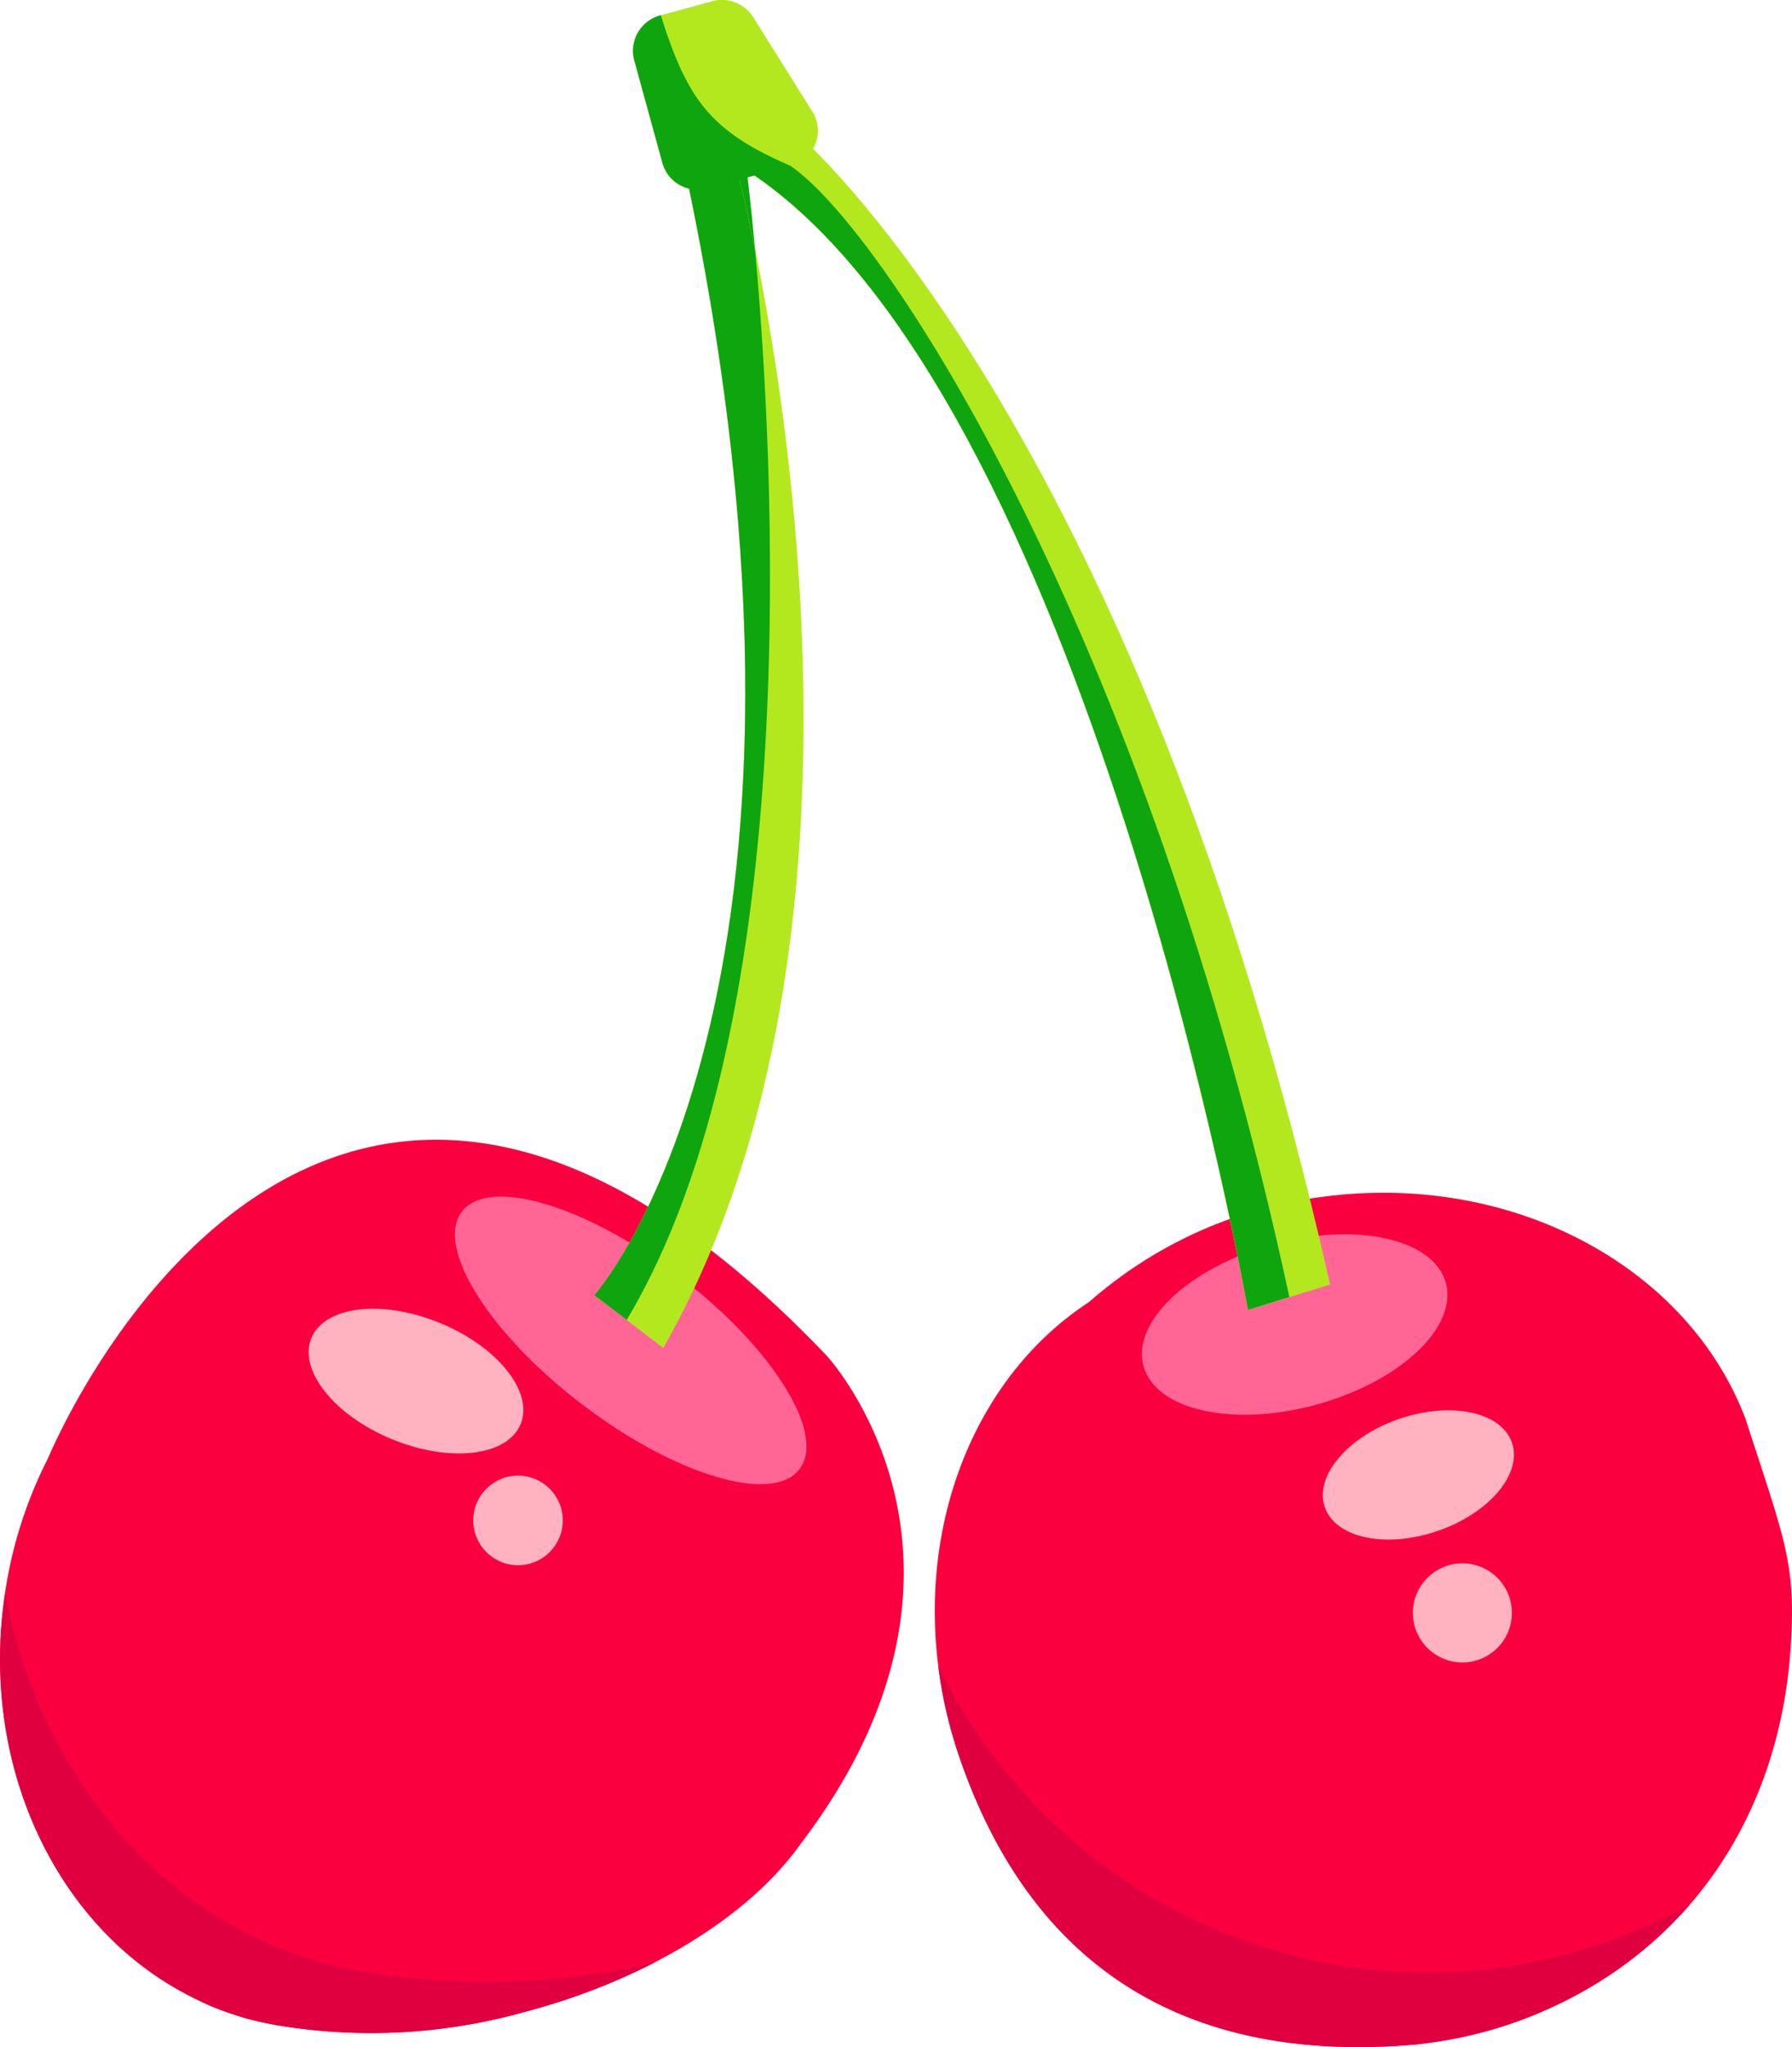 <svg xmlns="http://www.w3.org/2000/svg" viewBox="0 0 148.797 169.873"><path d="M66.45,153.053c-4.151,5.839-12.506,11.155-22.877,13.9a47.28,47.28,0,0,1-20.71,1.083h0c-.537-.1-1.076-.209-1.6-.336s-1.026-.258-1.514-.418q-.954-.3-1.828-.645c-.594-.237-1.159-.5-1.7-.772C4.775,160.332-2.007,146.35.531,131.464a36.353,36.353,0,0,1,3.435-10.412c4.526-10.4,26.45-48.659,64.683-8.545C68.649,112.507,84.4,129.5,66.45,153.053Z" fill="#fa003f"/><path d="M54.4,162.831a53.321,53.321,0,0,1-10.822,4.122,47.291,47.291,0,0,1-20.714,1.083c-.537-.1-1.075-.209-1.6-.336-.511-.115-1.025-.258-1.514-.419q-.952-.3-1.828-.645a18.011,18.011,0,0,1-1.7-.775C4.977,160.429-1.768,146.833.422,132.229c2.434,12.692,10.026,23.329,20.64,28.463.713.357,1.468.708,2.247,1.027s1.58.594,2.421.848c.651.21,1.328.4,2.013.549.689.176,1.4.321,2.113.451l.014,0A61.056,61.056,0,0,0,54.4,162.831Z" fill="#e00040"/><ellipse cx="52.37" cy="111.231" rx="6.671" ry="17.627" transform="translate(-67.841 85.454) rotate(-52.685)" fill="#ff6695"/><ellipse cx="34.543" cy="114.609" rx="5.219" ry="9.394" transform="translate(-84.599 103.049) rotate(-67.685)" fill="#ffb2c0"/><circle cx="43.014" cy="126.17" r="3.718" fill="#ffb2c0"/><path d="M148.693,136.64c-1.189,18.216-13.472,30.647-30.47,32.937-.076.01-.34.049-.417.056-19.351,1.778-32.12-6.435-38.095-23.684-5.185-14.979-.4-30.638,10.715-37.9a36.2,36.2,0,0,1,19.315-8.721c15.9-2.146,30.484,5.86,35.212,18.464C148.254,127.955,149.128,129.771,148.693,136.64Z" fill="#fa003f"/><ellipse cx="107.502" cy="109.913" rx="13.018" ry="6.891" transform="translate(-25.289 32.427) rotate(-15.371)" fill="#ff6695"/><ellipse cx="117.775" cy="122.395" rx="8.219" ry="4.917" transform="translate(-33.398 44.947) rotate(-18.975)" fill="#ffb2c0"/><circle cx="121.428" cy="133.843" r="4.111" fill="#ffb2c0"/><path d="M140.271,158.094a34.931,34.931,0,0,1-22.048,11.487c-.07,0-.336.042-.42.056-19.355,1.768-32.118-6.437-38.092-23.688a37.524,37.524,0,0,1-1.8-7.7,45.142,45.142,0,0,0,62.356,19.845Z" fill="#e00040"/><path d="M49.345,107.474S71.514,82.821,56.887,14.1l4.189-.566s16.037,59.727-6.008,98.305Z" fill="#b3e81f"/><path d="M103.618,108.7S89.981,30.763,61.076,13.534l5.078-2.462s28.074,23.66,44.289,95.524Z" fill="#b3e81f"/><path d="M65.614,13.743l-6.805,1.871a3.025,3.025,0,0,1-3.776-2.005L52.646,4.926a3.024,3.024,0,0,1,2.22-3.653l4.2-1.155a3.089,3.089,0,0,1,3.451,1.265L67.51,9.351A2.973,2.973,0,0,1,65.614,13.743Z" fill="#b3e81f"/><path d="M61.2,14.043,59.122,13.8l1.949-.266Z" fill="#b3e81f"/><path d="M55.068,111.84l-3.029-2.314C66.877,84.8,64.269,38.012,62.7,20.747,66.148,37.773,72.473,81.391,55.068,111.84Z" fill="#b3e81f"/><path d="M107.06,107.632l-3.437,1.066S90.271,32.43,62,14.127l3.618-.379C73.287,18.938,95.068,52.009,107.06,107.632Z" fill="#b3e81f"/><path d="M65.615,13.748l-6.8,1.866a3.05,3.05,0,0,1-3.787-2.006L52.642,4.926a3.053,3.053,0,0,1,2.23-3.66C57.088,8.349,59.065,10.915,65.615,13.748Z" fill="#0ea50e"/><path d="M107.06,107.632l-3.437,1.066S90.271,32.43,62,14.127l3.618-.379C73.287,18.938,95.068,52.009,107.06,107.632Z" fill="#0ea50e"/><path d="M52.039,109.526l-2.693-2.048S71.52,82.822,56.892,14.1l2.23-.295,2.075.239c.253.968.814,3.31,1.5,6.69v.014C64.269,38.012,66.877,84.8,52.039,109.526Z" fill="#0ea50e"/><path d="M62.7,20.733c-.687-3.38-1.248-5.722-1.5-6.69l.8.084S62.319,16.567,62.7,20.733Z" fill="#0ea50e"/></svg>